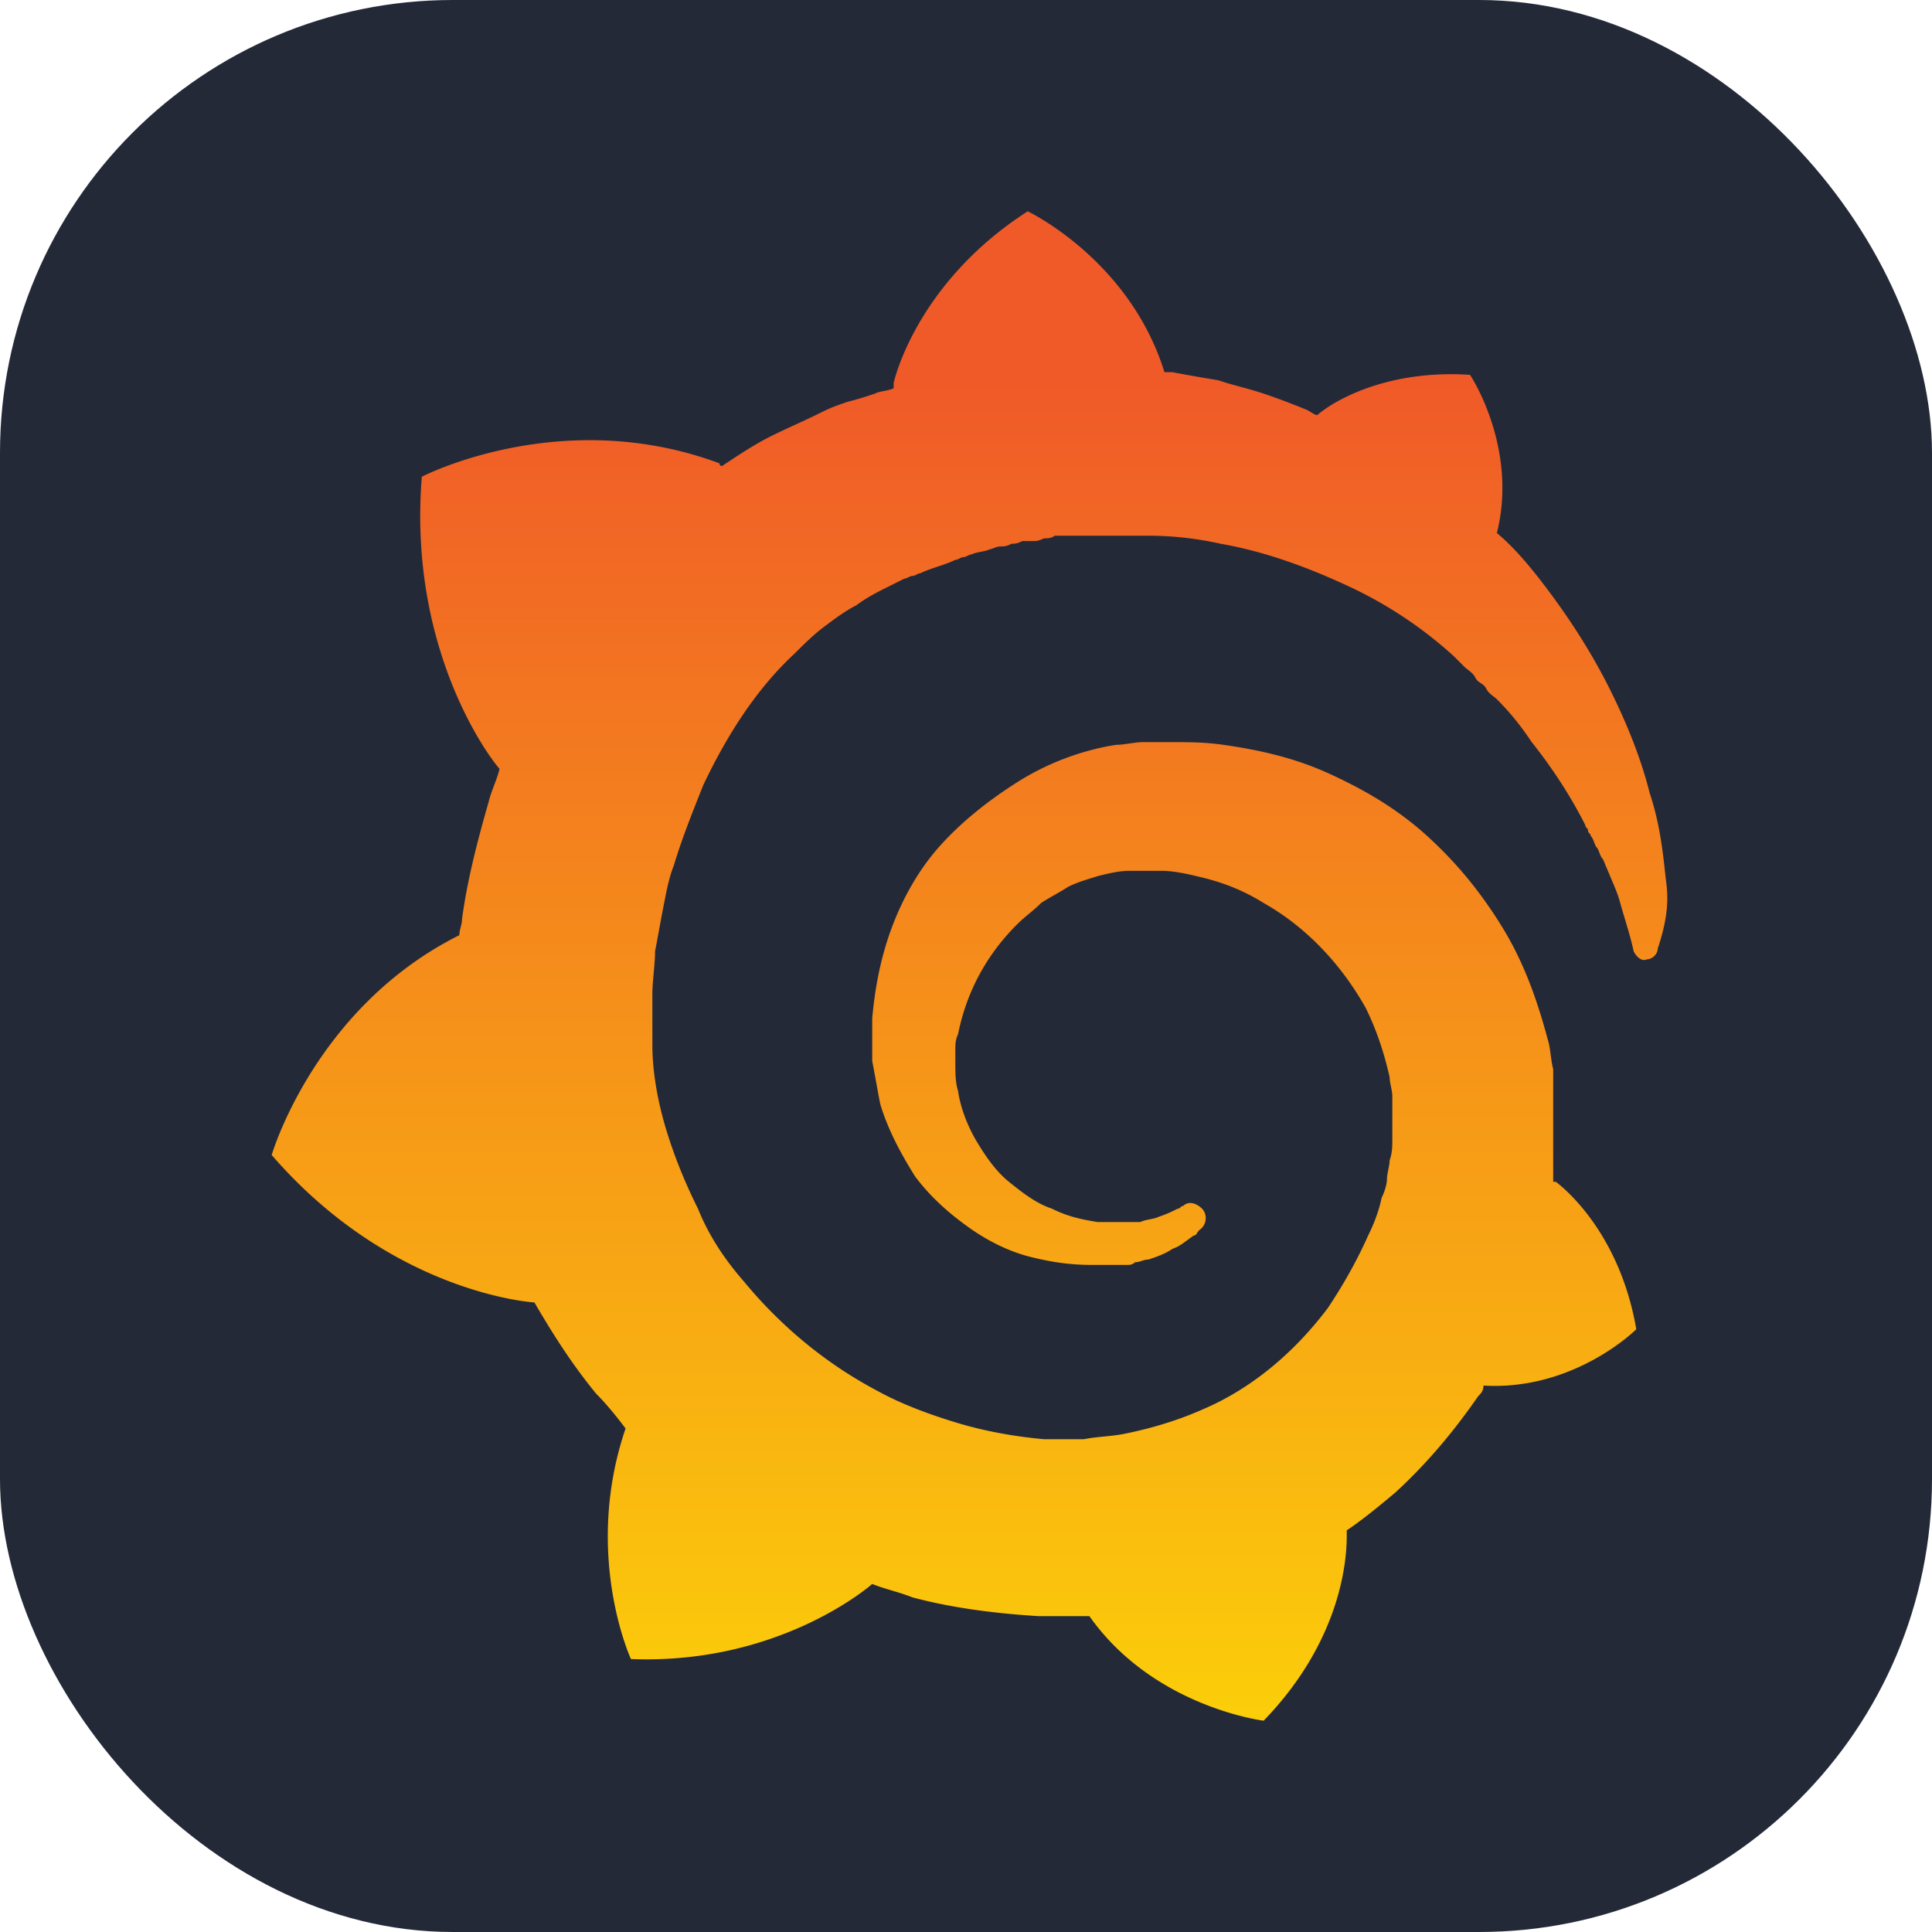 <svg xmlns="http://www.w3.org/2000/svg" width="1em" height="1em" viewBox="0 0 256 256"><g fill="none"><rect width="256" height="256" fill="#242938" rx="60"/><path fill="url(#IconifyId195ad048a32870fdf9058)" d="M220.724 116.455c-.354-3.197-.71-7.105-2.131-11.368q-1.599-6.395-5.328-13.854q-3.73-7.46-9.592-14.92c-1.421-1.777-3.197-3.908-5.328-5.684c2.841-11.368-3.552-20.96-3.552-20.96c-10.658-.71-17.763 3.198-20.25 5.33c-.355 0-.71-.356-1.421-.711c-1.775-.71-3.552-1.421-5.683-2.132c-2.131-.71-3.908-1.065-6.039-1.776c-2.132-.355-4.264-.71-6.039-1.066h-1.066C149.676 34.394 136.177 28 136.177 28c-14.919 9.592-17.761 22.735-17.761 22.735v.71c-.711.356-1.777.356-2.487.711c-1.066.355-2.132.71-3.553 1.066c-1.065.355-2.131.71-3.552 1.421c-2.131 1.066-4.618 2.131-6.749 3.197c-2.132 1.066-4.263 2.487-6.395 3.908c-.355 0-.355-.355-.355-.355c-20.96-7.816-39.432 1.776-39.432 1.776c-1.776 22.025 8.17 36.234 10.302 38.721c-.355 1.421-1.065 2.842-1.42 4.263c-1.422 4.973-2.843 10.302-3.553 15.631c0 .71-.355 1.42-.355 2.131C41.684 133.506 36 153.044 36 153.044c15.986 18.473 34.814 19.538 34.814 19.538c2.486 4.264 4.973 8.171 8.17 12.078c1.42 1.421 2.842 3.198 3.908 4.619c-5.684 16.696.71 30.551.71 30.551c17.762.71 29.485-7.816 31.972-9.947c1.776.71 3.552 1.065 5.328 1.776c5.329 1.421 11.013 2.132 16.696 2.486h6.75C152.874 226.223 167.439 228 167.439 228c10.657-11.013 11.012-22.025 11.012-24.512v-.71c2.131-1.421 4.262-3.197 6.395-4.973c4.262-3.908 7.814-8.171 11.012-12.789c.355-.356.71-.71.71-1.421c12.078.711 20.249-7.46 20.249-7.46c-2.132-12.434-9.237-18.473-10.658-19.538h-.354v-14.921c-.356-1.42-.356-2.841-.711-3.907c-1.421-5.328-3.197-10.302-6.039-14.92s-6.039-8.526-9.947-12.078c-3.908-3.553-8.17-6.039-12.788-8.171s-9.237-3.197-14.21-3.907c-2.487-.356-4.618-.356-7.105-.356h-3.552c-1.066 0-2.487.356-3.552.356c-4.618.71-9.237 2.486-13.144 4.973s-7.46 5.329-10.302 8.526s-4.974 7.105-6.395 11.012s-2.131 7.815-2.486 11.723v5.684c.355 1.776.71 3.908 1.065 5.684c1.066 3.552 2.842 6.749 4.619 9.591c2.131 2.842 4.618 4.974 7.105 6.749c2.486 1.777 5.328 3.198 8.17 3.908c2.842.711 5.329 1.066 8.17 1.066h4.619c.354 0 .71 0 1.065-.355c.71 0 1.066-.355 1.776-.355c1.066-.356 2.132-.711 3.198-1.421c1.065-.356 1.775-1.066 2.841-1.777c.355 0 .356-.354.711-.71c1.066-.71 1.066-2.131.355-2.842c-.71-.71-1.776-1.066-2.486-.355c-.356 0-.356.355-.711.355c-.71.355-1.421.711-2.487 1.065c-.71.356-1.776.356-2.487.711h-5.683c-2.131-.355-3.908-.711-6.039-1.776c-2.132-.71-3.908-2.131-5.685-3.552c-1.775-1.422-3.196-3.553-4.262-5.329s-2.131-4.263-2.487-6.749c-.355-1.066-.355-2.487-.355-3.553v-1.776c0-.71 0-1.421.355-2.132c1.066-5.328 3.553-10.301 7.816-14.564c1.066-1.066 2.131-1.777 3.197-2.843c1.065-.71 2.487-1.42 3.552-2.131c1.421-.71 2.842-1.065 3.908-1.421c1.421-.355 2.842-.71 4.262-.71h4.264c1.421 0 3.196.355 4.617.71c3.198.711 6.039 1.777 8.882 3.552c5.683 3.198 10.301 8.172 13.499 13.855c1.421 2.842 2.487 6.039 3.197 9.236c0 .711.355 1.777.355 2.487v5.684c0 1.066 0 1.776-.355 2.842c0 .71-.355 1.776-.355 2.486s-.356 1.777-.711 2.487c-.356 1.776-1.066 3.553-1.776 4.973q-2.131 4.797-5.329 9.592c-4.263 5.684-9.946 10.657-16.696 13.499c-3.197 1.421-6.749 2.487-10.302 3.197c-1.776.356-3.552.356-5.329.71h-2.486c.355 0 0 0 0 0h-2.842c-3.907-.354-7.815-1.065-11.368-2.131s-7.46-2.487-10.657-4.262c-6.749-3.553-12.789-8.526-17.762-14.566c-2.487-2.841-4.618-6.039-6.039-9.591q-2.664-5.328-4.263-10.657c-1.065-3.552-1.776-7.46-1.776-11.012v-6.75c0-1.776.355-3.907.355-5.684c.355-1.776.71-3.908 1.066-5.683c.355-1.777.71-3.908 1.42-5.685c1.067-3.552 2.488-7.104 3.909-10.657c3.197-6.75 7.104-12.788 12.078-17.406c1.065-1.066 2.486-2.487 3.907-3.553s2.842-2.131 4.263-2.842c1.421-1.065 2.842-1.776 4.263-2.486l2.132-1.066c.355 0 .71-.356 1.065-.356s.711-.355 1.066-.355c1.421-.71 3.197-1.065 4.618-1.776c.355 0 .711-.355 1.066-.355s.711-.355 1.065-.355c.711-.356 1.777-.356 2.487-.71c.355 0 .711-.356 1.421-.356c.355 0 .711 0 1.421-.355c.356 0 .711 0 1.421-.355h1.421c.355 0 .71 0 1.421-.356c.355 0 1.066 0 1.421-.355h6.039s.355 0 0 0h6.394q4.796 0 9.592 1.066c6.039 1.065 11.723 3.197 17.052 5.684a55.4 55.4 0 0 1 13.853 9.236l.711.71l.71.71c.356.356 1.066.711 1.421 1.422c.356.71 1.066.71 1.422 1.42c.355.711 1.065 1.066 1.421 1.422c1.775 1.776 3.196 3.552 4.618 5.683c2.842 3.553 5.329 7.46 7.104 11.013c0 .355.356.355.356.71c0 .356.355.356.355.711c.355.355.355.71.71 1.421c.356.355.356.71.71 1.421c.356.355.356.71.711 1.421c.711 1.776 1.422 3.197 1.776 4.617c.711 2.487 1.421 4.619 1.777 6.395c.355.711 1.065 1.421 1.776 1.066c.71 0 1.421-.71 1.421-1.422c1.421-4.262 1.421-6.749 1.065-9.235"/><defs><linearGradient id="IconifyId195ad048a32870fdf9058" x1="129.039" x2="129.039" y1="282.048" y2="50.683" gradientUnits="userSpaceOnUse"><stop stop-color="#FFF100"/><stop offset="1" stop-color="#F05A28"/></linearGradient></defs></g></svg>